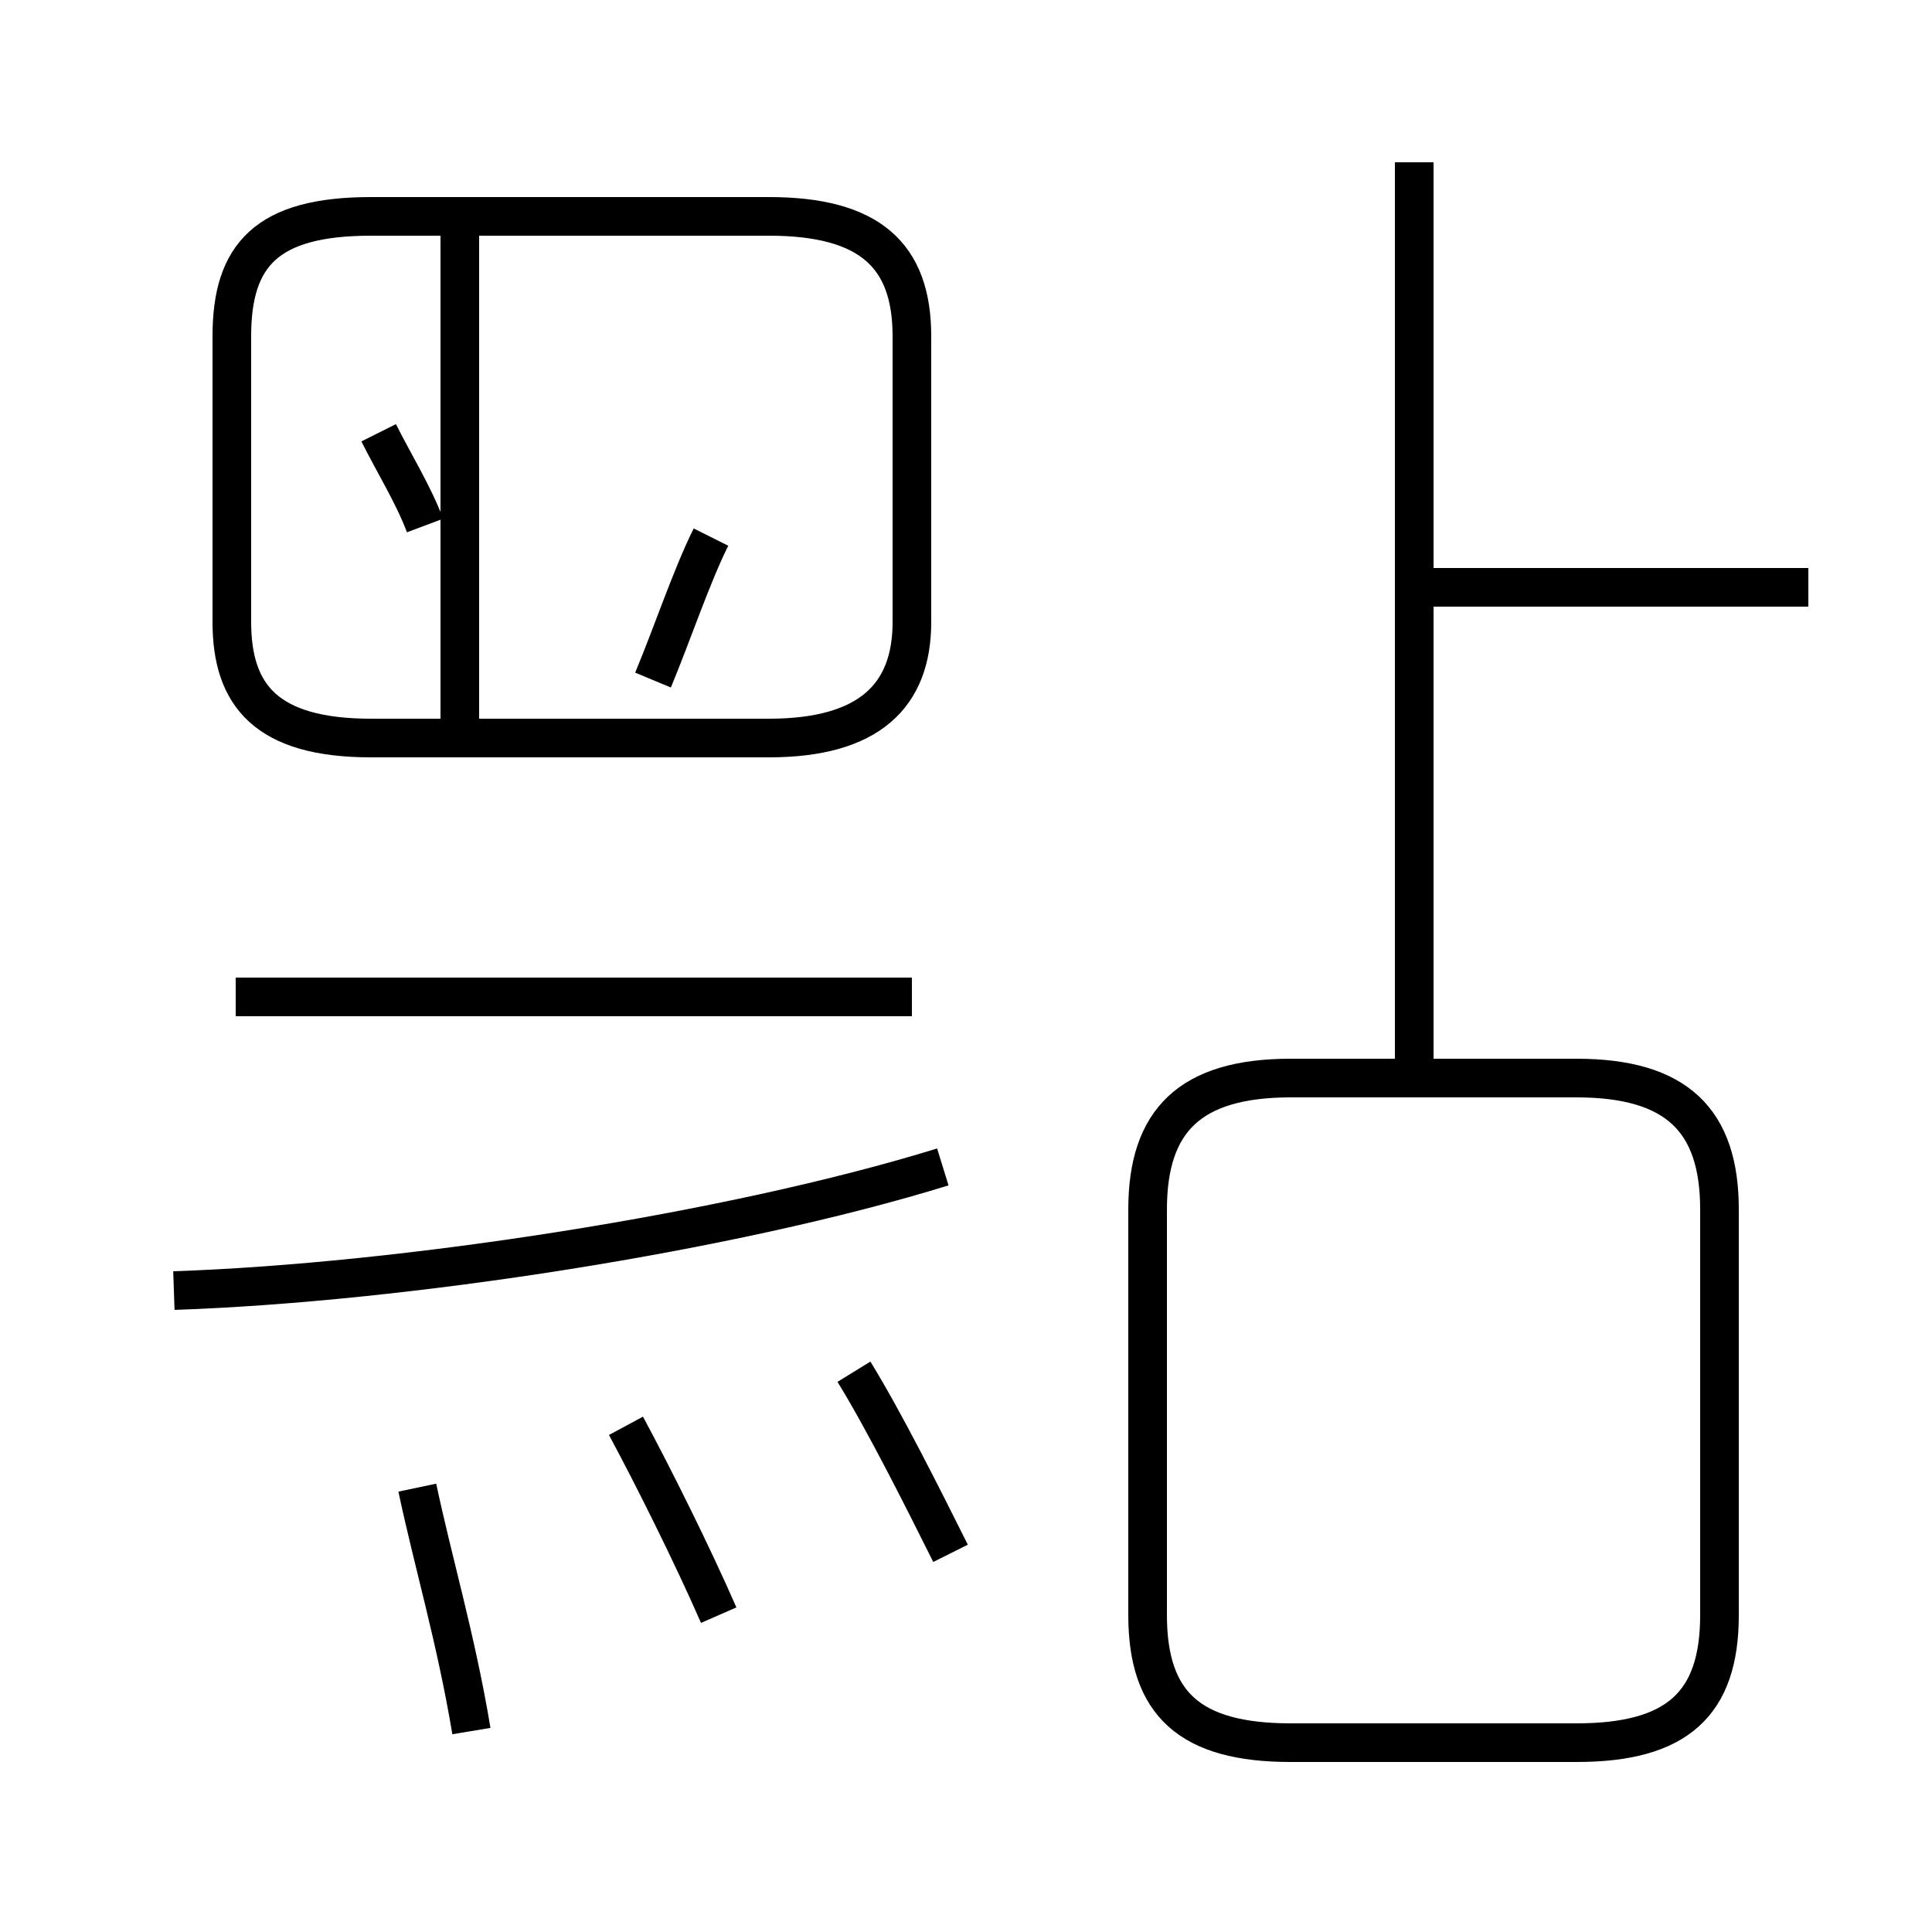 <?xml version='1.0' encoding='utf8'?>
<svg viewBox="0.0 -44.0 50.0 50.0" version="1.1" xmlns="http://www.w3.org/2000/svg">
<rect x="0.0" y="-44.0" width="50.0" height="50.0" fill="#808080" stroke="none"/>
<rect x="-1000" y="-1000" width="2000" height="2000" stroke="white" fill="white"/>
<g style="fill:none; stroke:#000000;  stroke-width:1">
<path d="M 36.6 15.8 L 36.6 39.8 M 46.8 28.8 L 36.6 28.8 M 33.4 -1.1 L 40.8 -1.1 C 43.4 -1.1 44.5 -0.1 44.5 2.2 L 44.5 12.7 C 44.5 15.0 43.4 16.1 40.8 16.1 L 33.4 16.1 C 30.8 16.1 29.7 15.0 29.7 12.7 L 29.7 2.2 C 29.7 -0.1 30.8 -1.1 33.4 -1.1 Z M 11.0 30.4 C 10.7 31.2 10.2 32.0 9.8 32.8 M 18.4 30.1 C 17.9 29.1 17.4 27.6 16.9 26.4 M 4.5 10.6 C 10.4 10.8 18.9 12.1 24.4 13.8 M 23.6 18.2 L 6.1 18.2 M 9.6 24.9 L 19.9 24.9 C 22.5 24.9 23.6 26.0 23.6 27.9 L 23.6 35.3 C 23.6 37.4 22.5 38.4 19.9 38.4 L 9.6 38.4 C 6.9 38.4 6.0 37.4 6.0 35.3 L 6.0 27.9 C 6.0 26.0 6.9 24.9 9.6 24.9 Z M 11.9 25.1 L 11.9 38.0 M 12.2 -0.8 C 11.8 1.6 11.2 3.6 10.8 5.5 M 18.6 2.2 C 17.9 3.8 16.9 5.8 16.2 7.1 M 24.6 3.8 C 23.9 5.2 22.9 7.2 22.1 8.5" transform="scale(1, -1)" />
</g>
</svg>